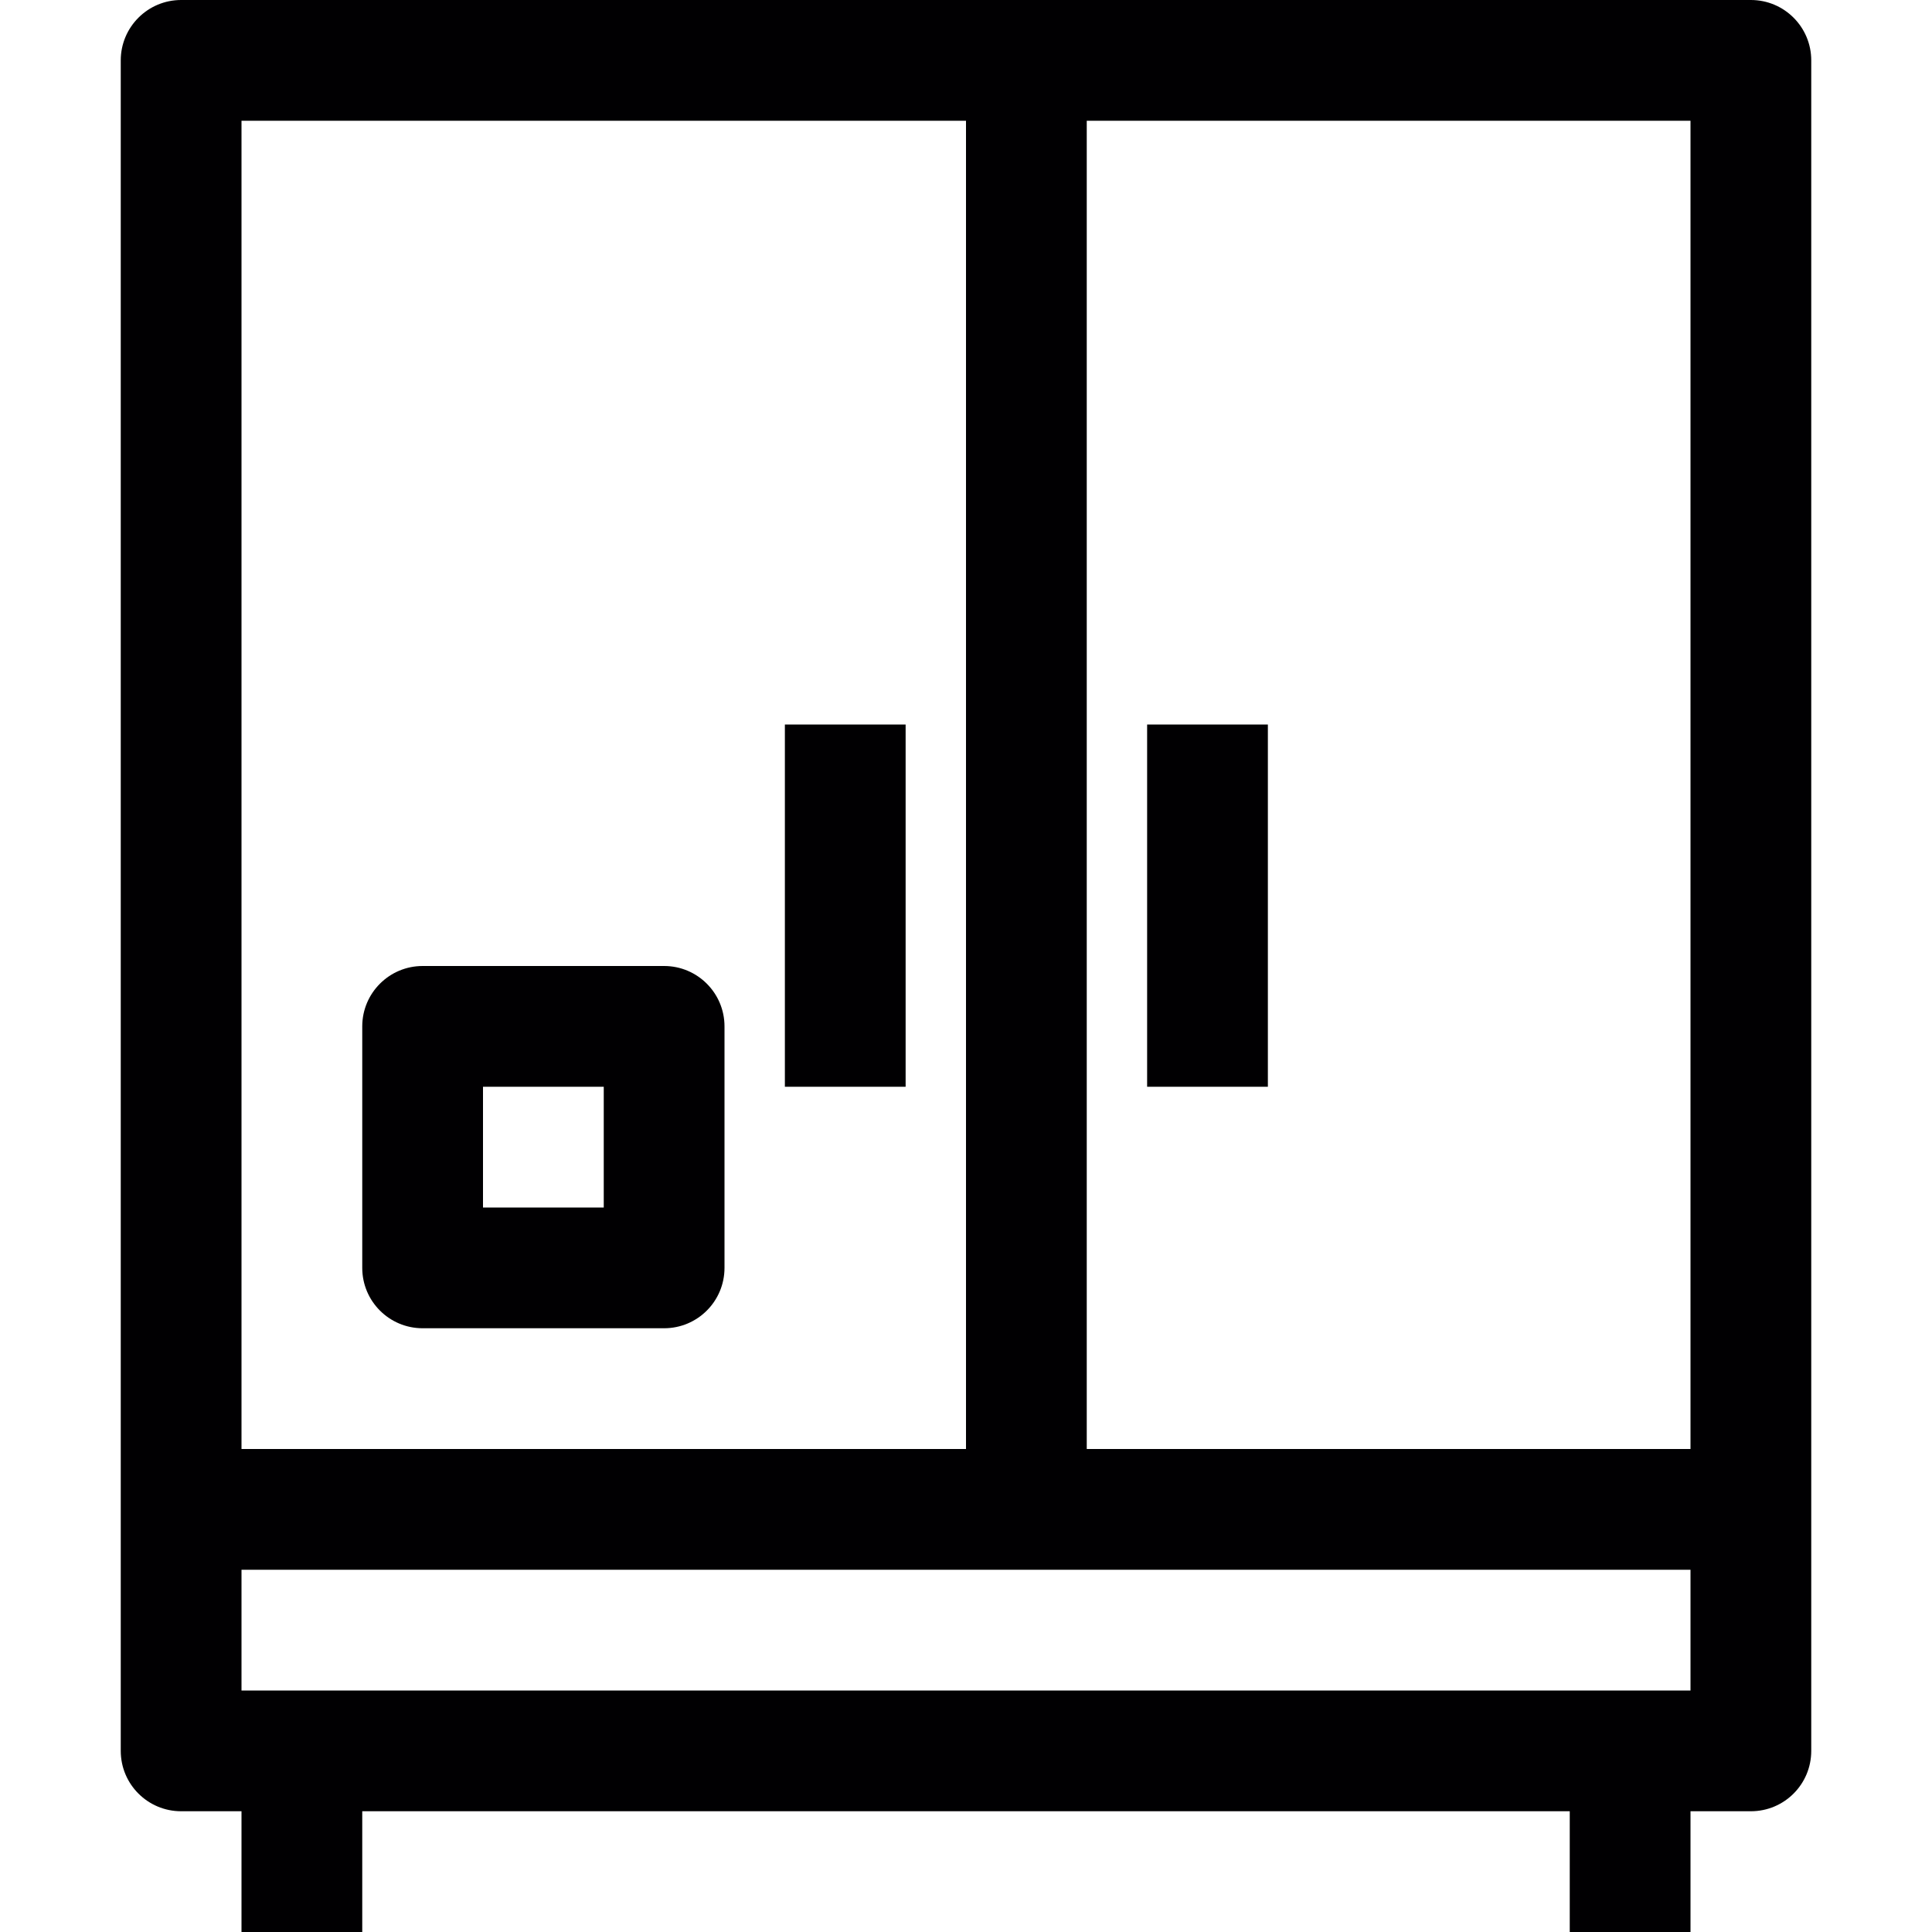 <?xml version="1.0" encoding="utf-8"?>
<!-- Generator: Adobe Illustrator 17.0.0, SVG Export Plug-In . SVG Version: 6.00 Build 0)  -->
<svg xmlns="http://www.w3.org/2000/svg" xmlns:xlink="http://www.w3.org/1999/xlink" version="1.1" id="Capa_1" x="0px" y="0px" width="32px" height="32px" viewBox="0 0 32 32" style="enable-background:new 0 0 32 32;" xml:space="preserve">

<path class="st0" d="M29,0H3C2.448,0,2,0.448,2,1v28c0,0.553,0.448,1,1,1h1v2h2v-2h20v2h2v-2h1c0.553,0,1-0.447,1-1V1  C30,0.448,29.553,0,29,0z M28,24H18V2h10V24z M16,2v22H4V2H16z M4,28v-2h24v2H4z M19,18v-6h2v6H19z M15,18h-2v-6h2V18z M7,22h4  c0.552,0,1-0.447,1-1v-4c0-0.552-0.448-1-1-1H7c-0.552,0-1,0.448-1,1v4C6,21.553,6.448,22,7,22z M8,18h2v2H8V18z" style="fill:#010002;;"/>
</svg>
